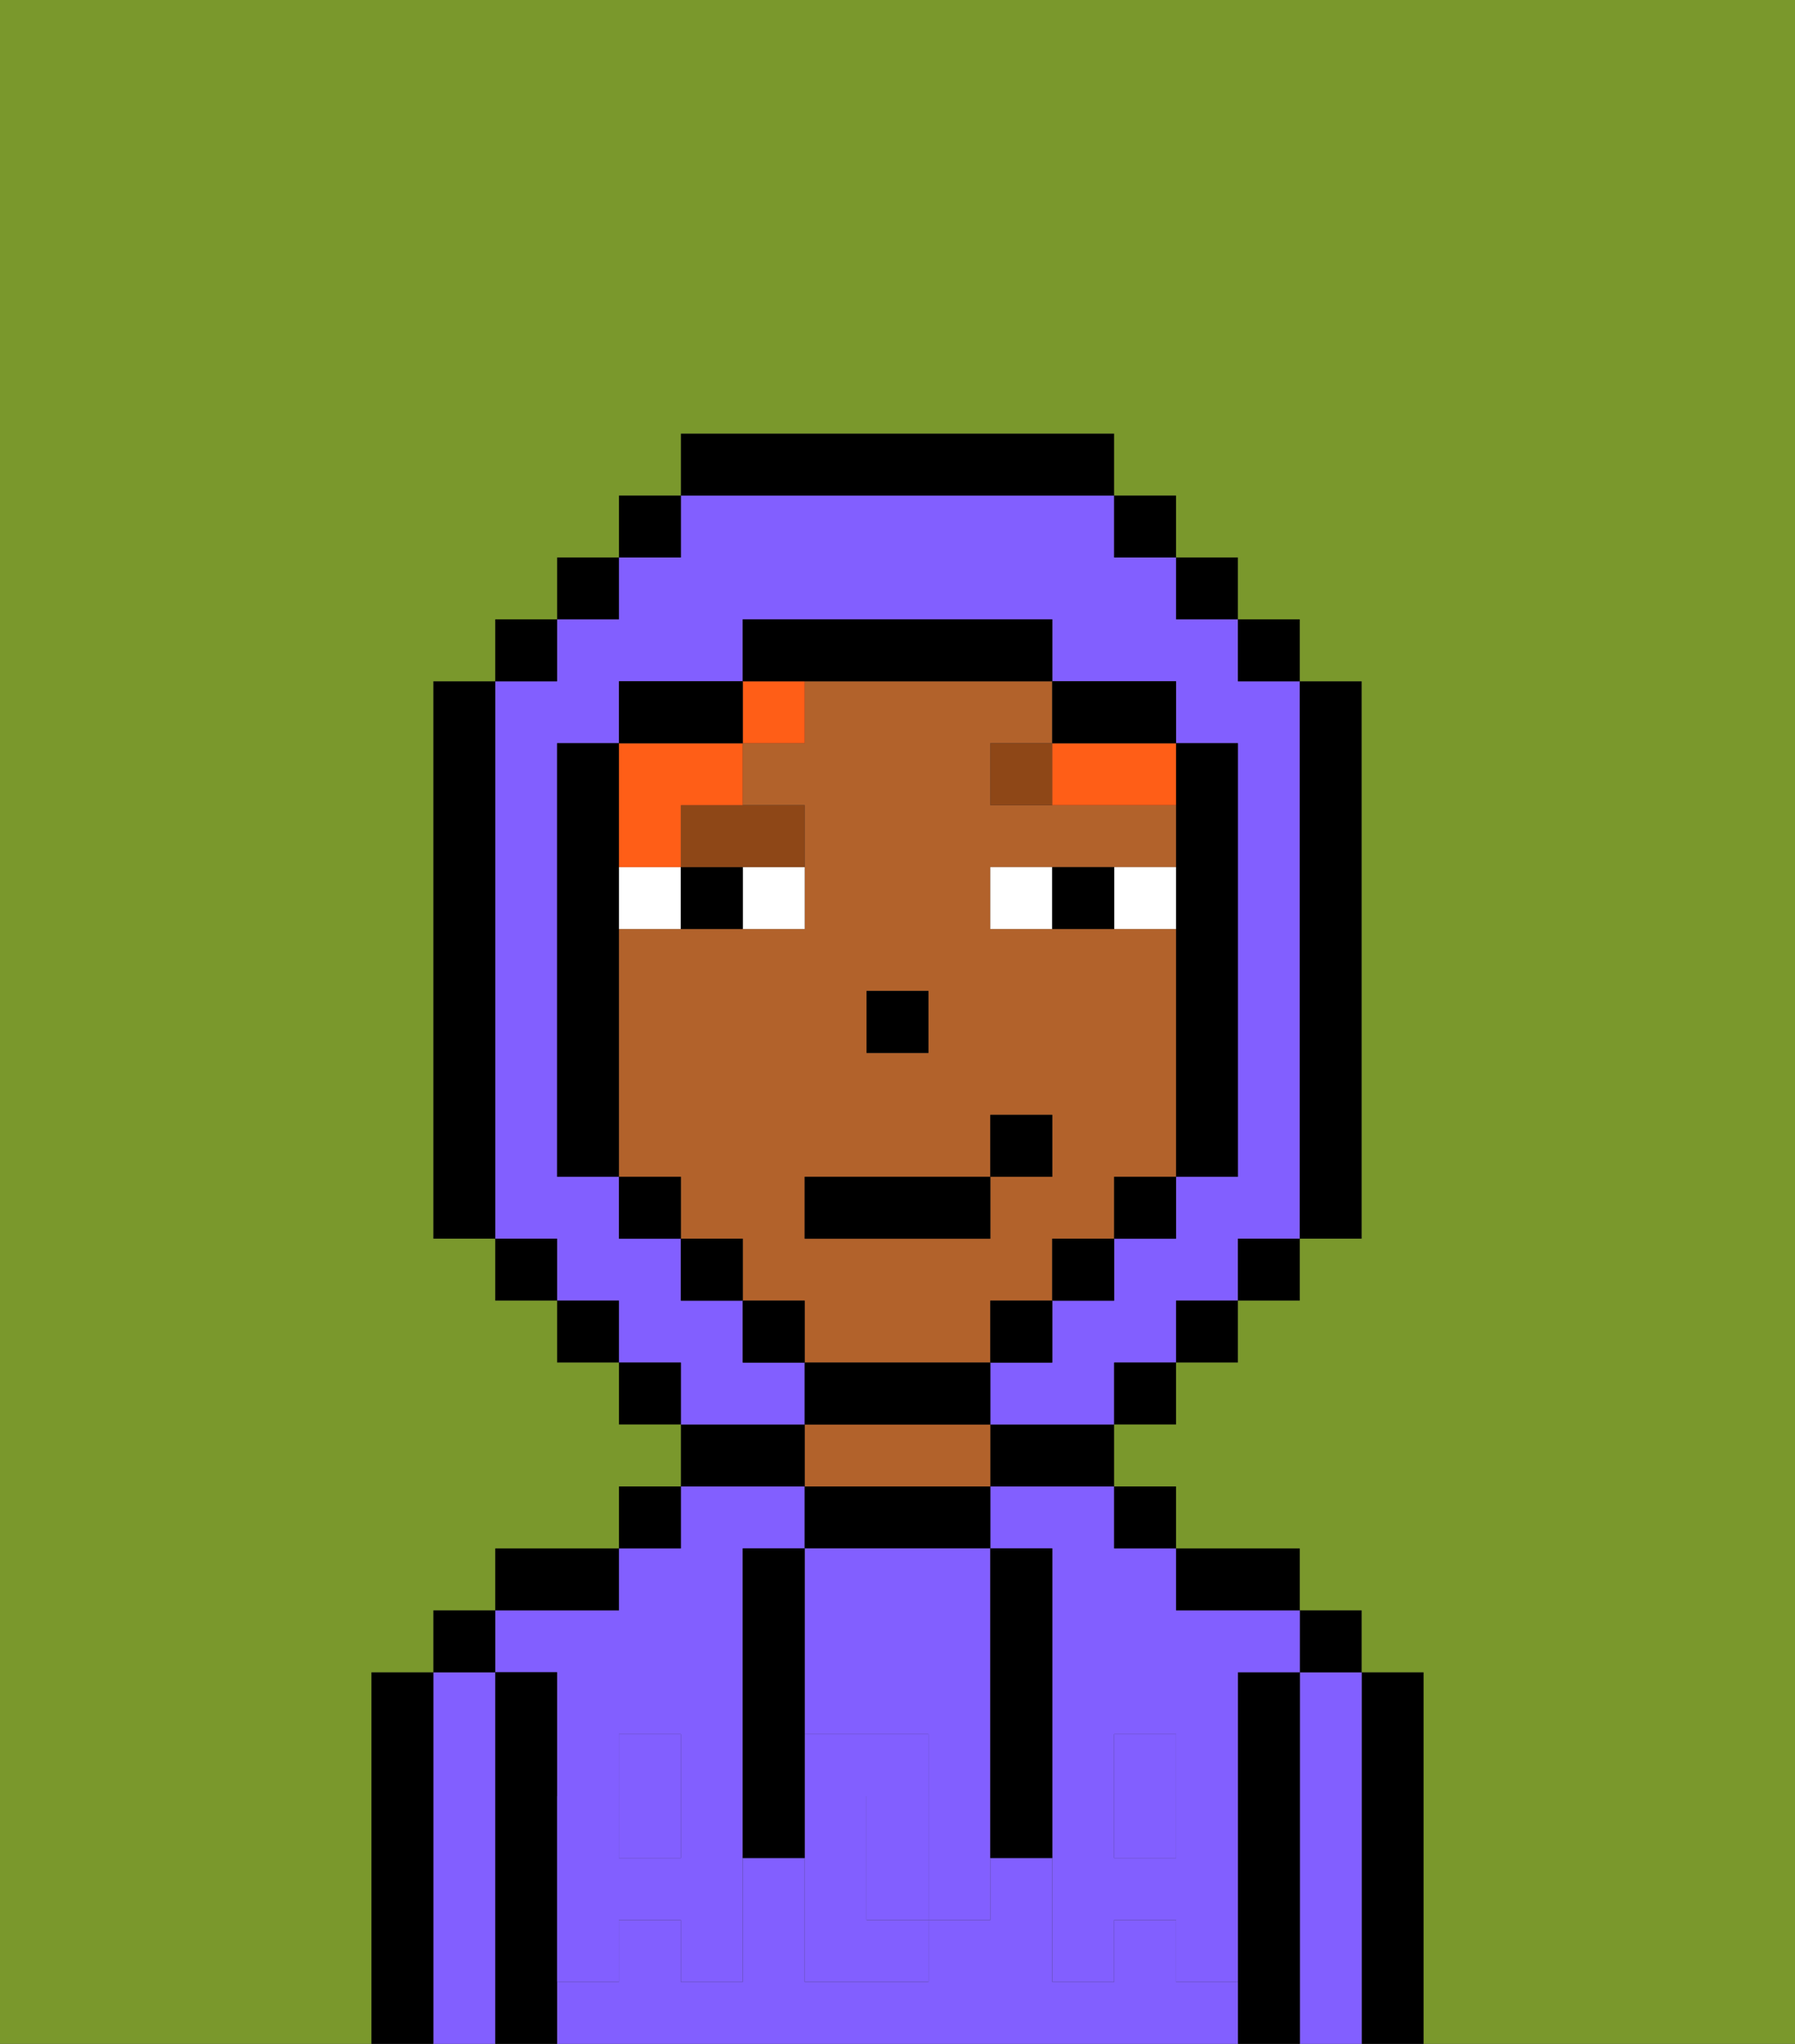 <svg xmlns="http://www.w3.org/2000/svg" viewBox="0 0 29 33"><rect x="0" y="0" width="29" height="33" fill="#333333" stroke="none"/><defs><style>polygon,rect,path{shape-rendering:crispedges;}.ua161-1{fill:#000000;}.ua161-2{fill:#825fff;}.ua161-3{fill:#b2622b;}.ua161-4{fill:#825fff;}.ua161-5{fill:#ffffff;}.ua161-6{fill:#8e4717;}.ua161-7{fill:#ff5e17;}.ua161-8{fill:#7a982c;}</style></defs><path class="ua161-1" d="M23,27H22v6h1V27Z"/><path class="ua161-2" d="M22,27H21v6h1V27Z"/><rect class="ua161-1" x="21" y="26" width="1" height="1"/><path class="ua161-1" d="M21,27H20v6h1V27Z"/><path class="ua161-2" d="M19,32V31H18v1H17V30H16v1H15v1H13V30H12v2H11V31H10v1H9v1H20V32Z"/><path class="ua161-2" d="M9,27v2h1V28h1v1h1V25h1V24H11v1H10v1H8v1Z"/><path class="ua161-2" d="M16,25h1v4h1V28h1v1h1V27h1V26H19V25H18V24H16Z"/><rect class="ua161-2" x="18" y="29" width="1" height="1"/><rect class="ua161-2" x="10" y="29" width="1" height="1"/><path class="ua161-1" d="M20,26h1V25H19v1Z"/><rect class="ua161-1" x="18" y="24" width="1" height="1"/><path class="ua161-1" d="M16,24h2V23H16Z"/><path class="ua161-1" d="M16,25V24H13v1h3Z"/><path class="ua161-3" d="M16,24V23H13v1h3Z"/><path class="ua161-1" d="M13,23H11v1h2Z"/><rect class="ua161-1" x="10" y="24" width="1" height="1"/><path class="ua161-1" d="M10,25H8v1h2Z"/><path class="ua161-1" d="M9,31V27H8v6H9V31Z"/><path class="ua161-2" d="M8,27H7v6H8V27Z"/><rect class="ua161-1" x="7" y="26" width="1" height="1"/><path class="ua161-1" d="M7,27H6v6H7V27Z"/><path class="ua161-2" d="M13,28h2v1h1V25H13v3Z"/><path class="ua161-2" d="M14,29v2h1V29Z"/><path class="ua161-4" d="M19,30H18V29H17v3h1V31h1v1h1V29H19Z"/><rect class="ua161-4" x="18" y="28" width="1" height="1"/><path class="ua161-4" d="M15,29v2h1V29Z"/><path class="ua161-4" d="M14,30V29h1V28H13v4h2V31H14Z"/><path class="ua161-4" d="M11,29v1H10V29H9v3h1V31h1v1h1V29Z"/><rect class="ua161-4" x="10" y="28" width="1" height="1"/><path class="ua161-1" d="M13,27V25H12v5h1V27Z"/><path class="ua161-1" d="M17,28V25H16v5h1V28Z"/><path class="ua161-3" d="M16,22V21h1V20h1V19h1V15H16V14h3V13H16V12h1V11H13v1H12v1h1v2H10v4h1v1h1v1h1v1h3Zm-2-6h1v1H14Zm-1,3h3V18h1v1H16v1H13Z"/><rect class="ua161-1" x="14" y="16" width="1" height="1"/><path class="ua161-5" d="M12,15h1V14H12Z"/><path class="ua161-5" d="M10,14v1h1V14Z"/><path class="ua161-5" d="M18,14v1h1V14Z"/><path class="ua161-5" d="M16,14v1h1V14Z"/><path class="ua161-1" d="M11,14v1h1V14Z"/><path class="ua161-1" d="M17,14v1h1V14Z"/><path class="ua161-6" d="M16,12v1h1V12Z"/><path class="ua161-6" d="M11,14h2V13H11Z"/><rect class="ua161-7" x="12" y="11" width="1" height="1"/><path class="ua161-7" d="M17,12v1h2V12H17Z"/><path class="ua161-7" d="M11,14V13h1V12H10v2Z"/><path class="ua161-2" d="M13,22H12V21H11V20H10V19H9V12h1V11h2V10h5v1h2v1h1v7H19v1H18v1H17v1H16v1h2V22h1V21h1V20h1V11H20V10H19V9H18V8H11V9H10v1H9v1H8v9H9v1h1v1h1v1h2Z"/><rect class="ua161-1" x="10" y="8" width="1" height="1"/><rect class="ua161-1" x="9" y="9" width="1" height="1"/><rect class="ua161-1" x="8" y="10" width="1" height="1"/><path class="ua161-1" d="M8,11H7v9H8V11Z"/><rect class="ua161-1" x="8" y="20" width="1" height="1"/><rect class="ua161-1" x="9" y="21" width="1" height="1"/><rect class="ua161-1" x="10" y="22" width="1" height="1"/><rect class="ua161-1" x="18" y="22" width="1" height="1"/><rect class="ua161-1" x="19" y="21" width="1" height="1"/><rect class="ua161-1" x="20" y="20" width="1" height="1"/><path class="ua161-1" d="M21,20h1V11H21v9Z"/><rect class="ua161-1" x="20" y="10" width="1" height="1"/><rect class="ua161-1" x="19" y="9" width="1" height="1"/><rect class="ua161-1" x="18" y="8" width="1" height="1"/><path class="ua161-1" d="M18,8V7H11V8h7Z"/><path class="ua161-1" d="M12,11H10v1h2Z"/><path class="ua161-1" d="M10,15V12H9v7h1V15Z"/><rect class="ua161-1" x="10" y="19" width="1" height="1"/><rect class="ua161-1" x="11" y="20" width="1" height="1"/><rect class="ua161-1" x="12" y="21" width="1" height="1"/><path class="ua161-1" d="M16,23V22H13v1h3Z"/><rect class="ua161-1" x="16" y="21" width="1" height="1"/><rect class="ua161-1" x="17" y="20" width="1" height="1"/><rect class="ua161-1" x="18" y="19" width="1" height="1"/><path class="ua161-1" d="M19,14v5h1V12H19v2Z"/><path class="ua161-1" d="M18,12h1V11H17v1Z"/><path class="ua161-1" d="M14,11h3V10H12v1h2Z"/><path class="ua161-8" d="M0,7V33H6V27H7V26H8V25h2V24h1V23H10V22H9V21H8V20H7V11H8V10H9V9h1V8h1V7h7V8h1V9h1v1h1v1h1v9H21v1H20v1H19v1H18v1h1v1h2v1h1v1h1v6h6V0H0Z"/><rect class="ua161-1" x="13" y="19" width="3" height="1"/><rect class="ua161-1" x="16" y="18" width="1" height="1"/></svg>